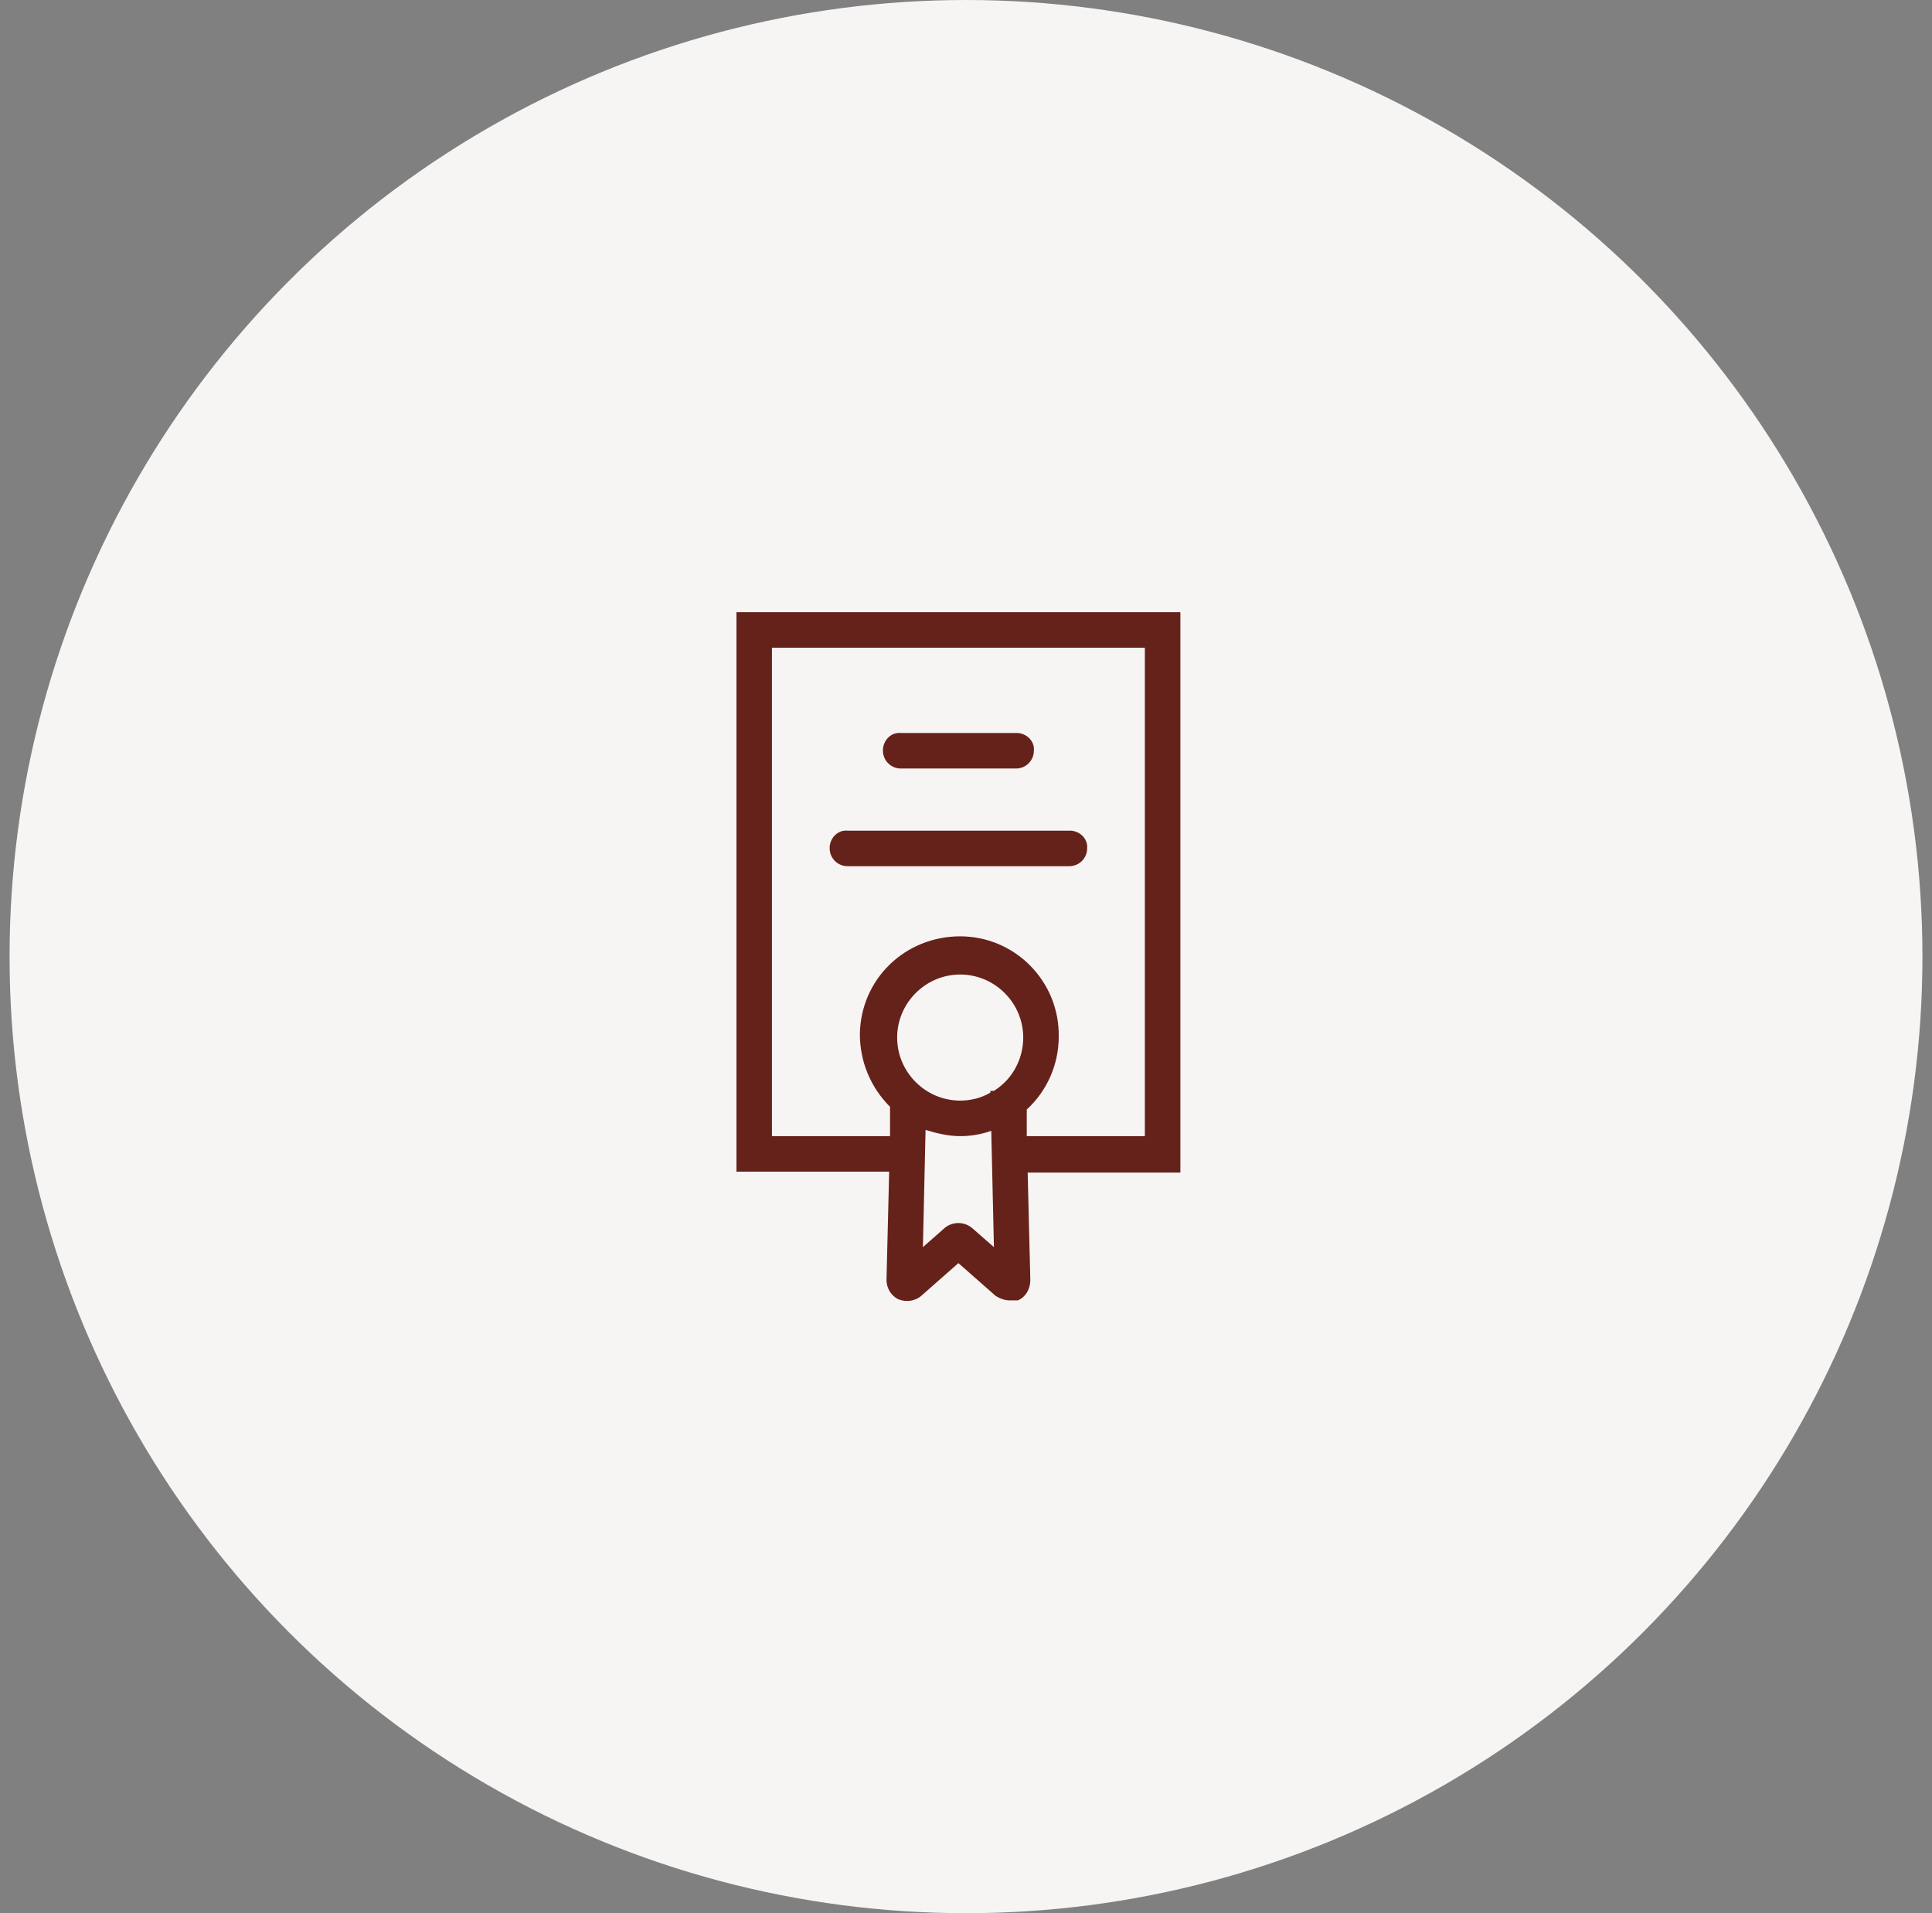 <svg width="101" height="100" viewBox="0 0 101 100" fill="none" xmlns="http://www.w3.org/2000/svg">
<rect x="0" y="0" width="101" height="100" fill="#808080" stroke="none"/>
<circle cx="50.5" cy="50" r="50" fill="#F7F4F4"/>
<path d="M61.707 32H38.5V61.24H46.483L46.344 66.903C46.344 67.321 46.576 67.738 46.994 67.924C47.365 68.063 47.829 68.017 48.154 67.738L50.103 66.021L52.053 67.738C52.285 67.878 52.517 67.97 52.795 67.97H53.213C53.631 67.785 53.863 67.367 53.863 66.903L53.724 61.287H61.707V32ZM50.846 64.211C50.428 63.84 49.825 63.84 49.407 64.165L48.247 65.186L48.386 59.059C48.989 59.245 49.593 59.384 50.196 59.384C50.753 59.384 51.31 59.291 51.821 59.105L51.96 65.186L50.846 64.211ZM51.96 57.017H51.774V57.11C51.31 57.388 50.753 57.527 50.196 57.527C48.386 57.527 46.901 56.042 46.901 54.232C46.901 52.422 48.386 50.937 50.196 50.937C52.006 50.937 53.492 52.422 53.492 54.232C53.492 55.346 52.935 56.413 51.96 57.017ZM59.85 59.384H53.677V57.992C54.745 57.017 55.348 55.624 55.348 54.186C55.395 51.308 53.074 48.941 50.196 48.941C47.319 48.941 44.998 51.169 44.952 54.046C44.952 55.485 45.508 56.831 46.529 57.852V59.384H40.356V33.856H59.85V59.384Z" fill="#65221A"/>
<path d="M47.087 40.169H53.12C53.631 40.169 54.048 39.751 54.048 39.24C54.095 38.776 53.724 38.359 53.213 38.312C53.167 38.312 53.167 38.312 53.12 38.312H47.087C46.622 38.266 46.205 38.637 46.158 39.148C46.158 39.194 46.158 39.194 46.158 39.24C46.158 39.751 46.576 40.169 47.087 40.169Z" fill="#65221A"/>
<path d="M44.301 45.274H55.905C56.415 45.274 56.833 44.857 56.833 44.346C56.879 43.882 56.508 43.464 55.998 43.418C55.951 43.418 55.951 43.418 55.905 43.418H44.301C43.837 43.371 43.419 43.743 43.373 44.253C43.373 44.3 43.373 44.3 43.373 44.346C43.373 44.857 43.791 45.274 44.301 45.274Z" fill="#65221A"/>
</svg>
